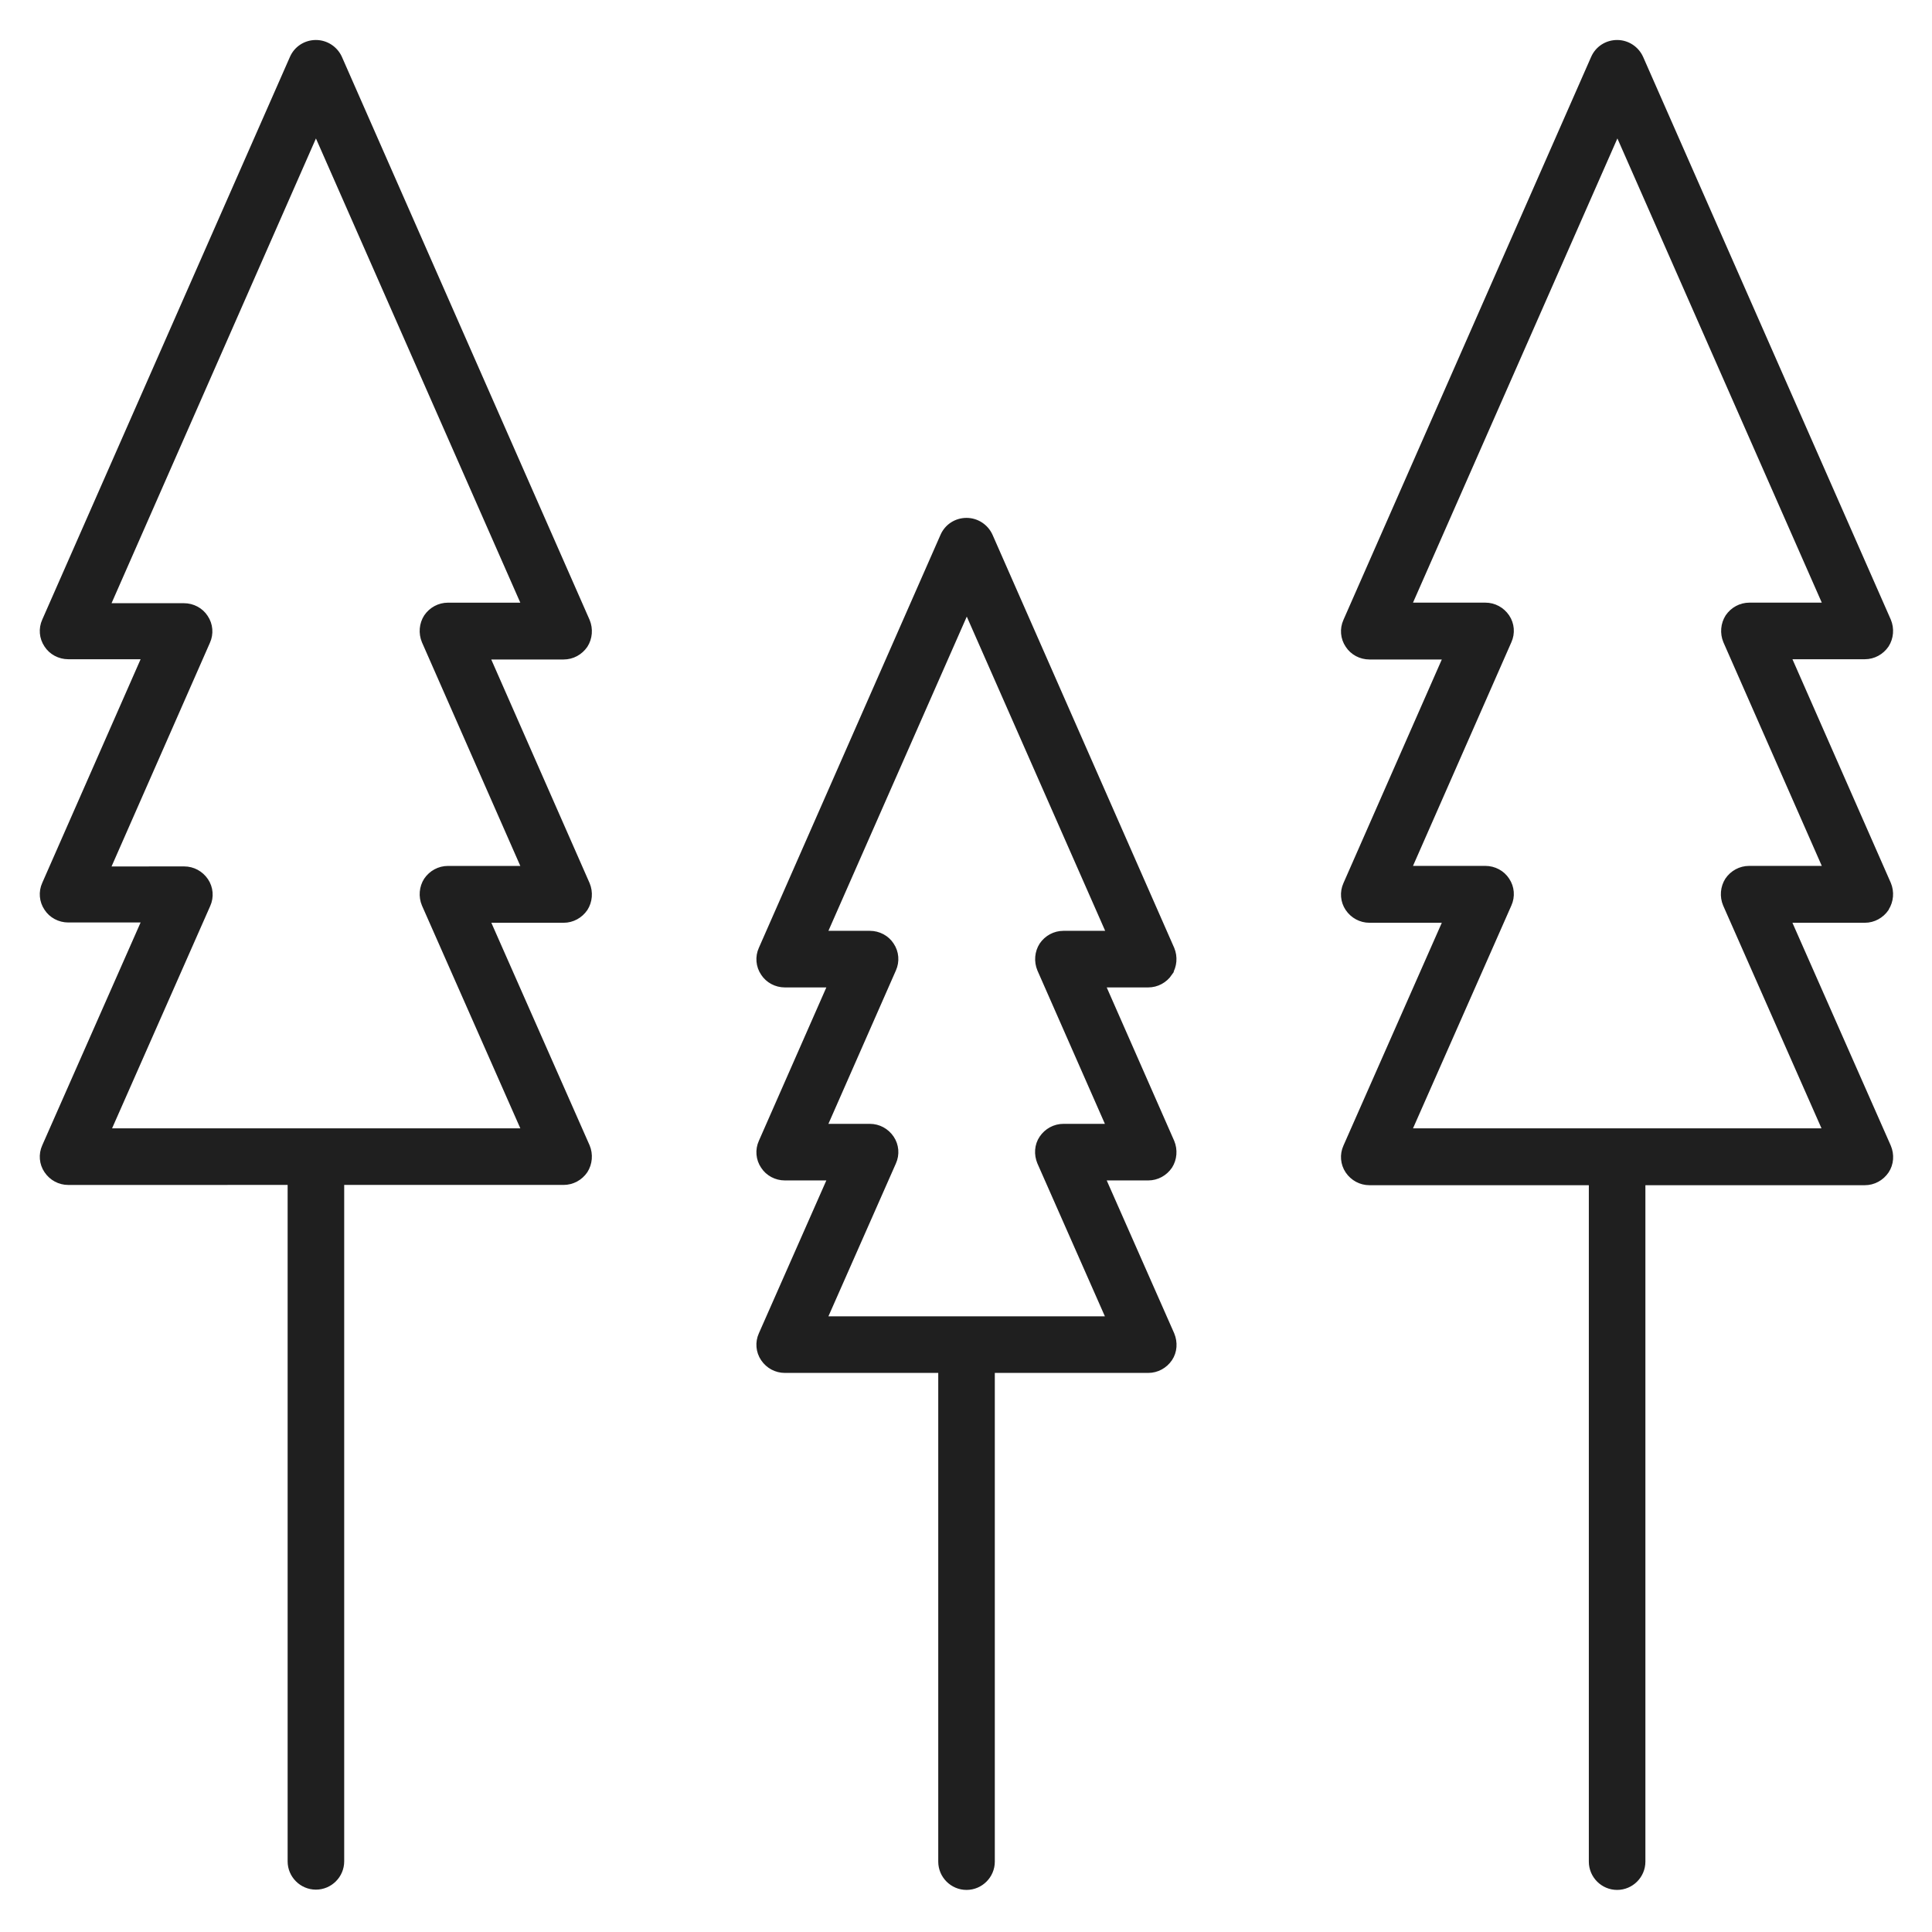 <svg width="62" height="62" viewBox="0 0 62 62" fill="none" xmlns="http://www.w3.org/2000/svg">
<path d="M15.672 29.552H18.087C18.375 29.552 18.637 29.407 18.799 29.17C18.951 28.933 18.976 28.628 18.866 28.365L15.672 21.103H18.087C18.375 21.103 18.637 20.959 18.799 20.722C18.951 20.485 18.976 20.18 18.866 19.917L10.918 1.852C10.782 1.547 10.477 1.344 10.138 1.344C9.799 1.344 9.495 1.539 9.359 1.852L1.411 19.909C1.292 20.171 1.318 20.476 1.479 20.714C1.631 20.951 1.903 21.095 2.191 21.095H4.605L1.411 28.357C1.292 28.619 1.318 28.924 1.479 29.162C1.631 29.399 1.902 29.543 2.191 29.543H4.605L1.411 36.779C1.292 37.042 1.318 37.347 1.479 37.584C1.639 37.822 1.902 37.966 2.19 37.966L9.291 37.965V59.733C9.291 60.199 9.672 60.58 10.138 60.58C10.604 60.58 10.985 60.199 10.985 59.733V37.965H18.086C18.374 37.965 18.637 37.821 18.798 37.584C18.95 37.346 18.976 37.042 18.866 36.779L15.671 29.543L15.672 29.552ZM3.496 36.288L6.69 29.052C6.809 28.789 6.783 28.484 6.623 28.247C6.462 28.009 6.199 27.865 5.911 27.865L3.487 27.866L6.681 20.604C6.8 20.341 6.774 20.036 6.614 19.799C6.461 19.561 6.19 19.418 5.902 19.418H3.487L10.139 4.293L16.79 19.401H14.376C14.088 19.401 13.825 19.545 13.664 19.782C13.511 20.019 13.486 20.324 13.596 20.587L16.79 27.849H14.376C14.088 27.849 13.825 27.993 13.664 28.23C13.511 28.467 13.486 28.772 13.596 29.035L16.791 36.271H3.487L3.496 36.288Z" fill="#1F1F1F" stroke="#1F1F1F" stroke-width="0.121"/>
<path d="M60.555 29.162C60.708 28.924 60.733 28.62 60.623 28.357L57.429 21.095H59.843C60.131 21.095 60.394 20.951 60.555 20.714C60.708 20.476 60.733 20.172 60.623 19.909L52.675 1.852C52.539 1.547 52.235 1.344 51.896 1.344C51.556 1.344 51.252 1.539 51.116 1.852L43.168 19.917C43.049 20.18 43.075 20.485 43.236 20.722C43.388 20.959 43.659 21.103 43.947 21.103H46.362L43.168 28.365C43.049 28.628 43.075 28.933 43.235 29.17C43.396 29.408 43.659 29.552 43.947 29.552H46.362L43.168 36.788C43.049 37.05 43.075 37.355 43.235 37.593C43.396 37.83 43.659 37.974 43.947 37.974H51.048V59.742C51.048 60.208 51.429 60.589 51.895 60.589C52.361 60.589 52.742 60.208 52.742 59.742V37.974H59.843C60.131 37.974 60.393 37.83 60.555 37.593C60.715 37.355 60.733 37.051 60.622 36.788L57.428 29.552H59.843C60.131 29.552 60.393 29.407 60.555 29.17L60.555 29.162ZM56.132 27.848C55.844 27.848 55.581 27.992 55.42 28.229C55.268 28.467 55.242 28.771 55.353 29.035L58.547 36.271H45.252L48.446 29.035C48.565 28.772 48.54 28.467 48.379 28.229C48.226 27.992 47.955 27.848 47.667 27.848H45.252L48.446 20.586C48.565 20.324 48.54 20.019 48.379 19.781C48.218 19.544 47.955 19.4 47.667 19.4H45.252L51.904 4.292L58.556 19.4H56.141C55.853 19.4 55.59 19.544 55.429 19.781C55.277 20.019 55.251 20.323 55.361 20.586L58.556 27.848H56.132Z" fill="#1F1F1F" stroke="#1F1F1F" stroke-width="0.121"/>
<path d="M37.558 31.246C37.711 31.008 37.736 30.704 37.626 30.441L31.797 17.188C31.661 16.883 31.356 16.68 31.017 16.68C30.678 16.68 30.373 16.875 30.237 17.188L24.408 30.441C24.289 30.703 24.315 31.008 24.476 31.246C24.628 31.483 24.899 31.627 25.187 31.627H26.611L24.408 36.635C24.289 36.897 24.315 37.203 24.476 37.44C24.628 37.677 24.899 37.821 25.187 37.821H26.611L24.408 42.812C24.289 43.075 24.315 43.38 24.476 43.617C24.636 43.855 24.899 43.998 25.188 43.998H30.17V59.742C30.17 60.208 30.551 60.589 31.017 60.589C31.483 60.589 31.864 60.208 31.864 59.742V43.998H36.847C37.135 43.998 37.397 43.854 37.559 43.617C37.719 43.38 37.736 43.075 37.626 42.812L35.423 37.821H36.847C37.135 37.821 37.397 37.677 37.559 37.44C37.711 37.203 37.736 36.898 37.626 36.635L35.423 31.627H36.847C37.135 31.627 37.397 31.483 37.559 31.246H37.558ZM34.127 29.932C33.839 29.932 33.576 30.076 33.415 30.313C33.262 30.551 33.237 30.855 33.347 31.119L35.55 36.126H34.127C33.839 36.126 33.576 36.271 33.415 36.508C33.254 36.745 33.237 37.05 33.347 37.313L35.55 42.303H26.492L28.695 37.313C28.814 37.05 28.788 36.745 28.627 36.508C28.466 36.27 28.203 36.126 27.915 36.126H26.492L28.695 31.119C28.813 30.856 28.788 30.551 28.627 30.313C28.475 30.076 28.203 29.932 27.915 29.932H26.492L31.025 19.637L35.559 29.932H34.127Z" fill="#1F1F1F" stroke="#1F1F1F" stroke-width="0.121"/>
</svg>
